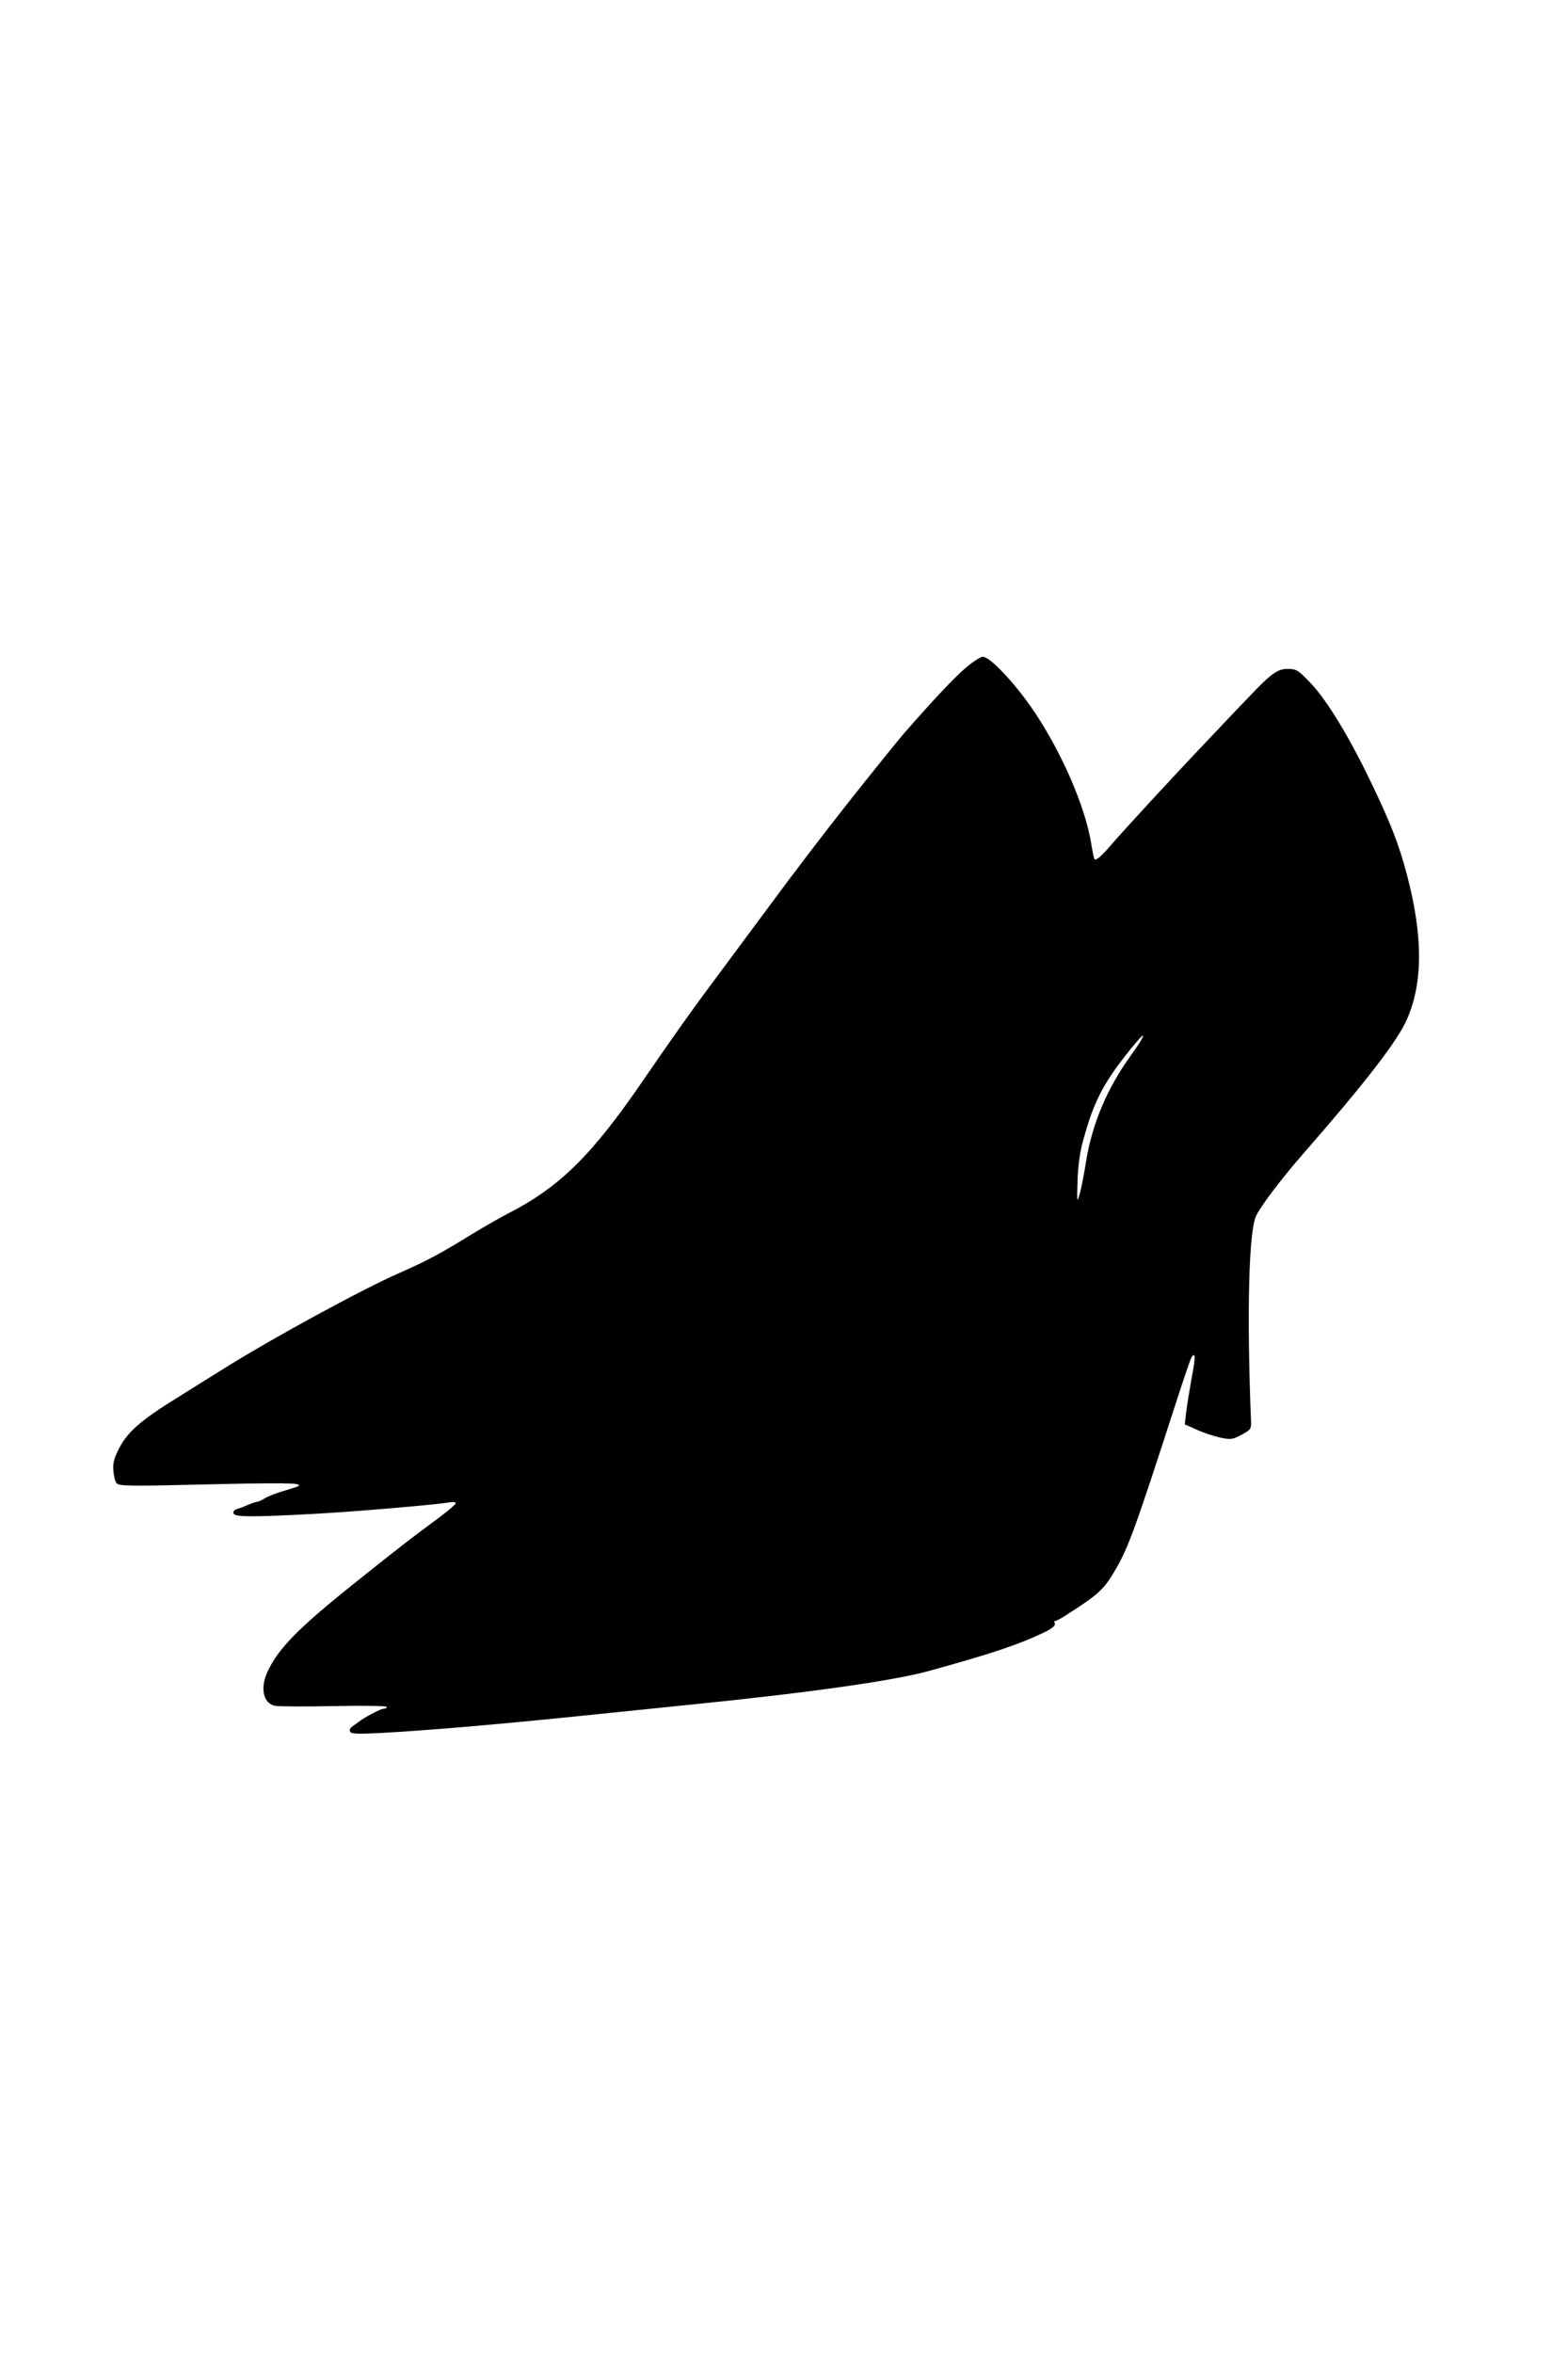 <?xml version="1.0" standalone="no"?>
<!DOCTYPE svg PUBLIC "-//W3C//DTD SVG 20010904//EN"
 "http://www.w3.org/TR/2001/REC-SVG-20010904/DTD/svg10.dtd">
<svg version="1.0" xmlns="http://www.w3.org/2000/svg"
 width="750pt" height="1125pt" viewBox="0 0 750 1125"
 preserveAspectRatio="xMidYMid meet">
<g transform="translate(0,1125) scale(0.1,-0.1)"
fill="#000000" stroke="none">
<path d="M4618 8056 c-53 -45 -150 -148 -293 -311 -27 -31 -180 -221 -270
-335 -120 -152 -261 -337 -385 -505 -73 -99 -177 -238 -230 -310 -131 -175
-225 -308 -360 -505 -249 -364 -402 -515 -650 -642 -41 -21 -115 -64 -165 -94
-155 -96 -224 -133 -354 -190 -173 -75 -619 -318 -846 -461 -44 -27 -136 -85
-205 -128 -196 -121 -254 -174 -297 -263 -20 -42 -24 -64 -20 -99 2 -25 9 -49
15 -55 14 -14 70 -14 478 -4 193 5 364 5 380 1 26 -7 22 -9 -48 -30 -43 -12
-89 -30 -102 -39 -14 -9 -30 -16 -35 -16 -8 0 -34 -10 -71 -26 -3 -1 -15 -5
-27 -9 -13 -4 -19 -13 -16 -21 6 -17 84 -18 366 -3 196 10 584 43 660 55 21 4
37 3 37 -3 0 -5 -33 -33 -72 -63 -149 -110 -198 -148 -408 -316 -275 -219
-370 -317 -421 -428 -36 -79 -19 -151 37 -162 18 -3 146 -4 283 -1 145 3 251
1 251 -4 0 -5 -7 -9 -16 -9 -14 0 -93 -42 -119 -63 -5 -4 -19 -14 -29 -21 -12
-8 -16 -18 -11 -26 6 -10 37 -11 139 -6 228 12 590 43 1051 91 77 8 275 28
440 45 565 57 967 114 1135 160 311 86 433 127 560 188 38 19 51 32 44 44 -3
4 -1 8 4 8 5 0 31 14 58 32 150 96 176 120 231 216 61 105 94 196 282 777 39
121 75 227 80 235 20 30 20 1 1 -98 -10 -56 -22 -129 -26 -162 l-7 -60 56 -25
c30 -14 81 -31 112 -38 53 -11 59 -10 103 13 43 23 47 28 46 60 -21 526 -11
917 25 989 27 52 120 175 222 292 294 336 454 542 498 644 78 176 78 400 0
695 -38 144 -78 246 -169 435 -104 218 -213 397 -290 478 -60 63 -68 68 -108
69 -51 0 -79 -19 -188 -134 -44 -45 -124 -130 -179 -188 -182 -191 -415 -444
-485 -525 -42 -49 -68 -71 -75 -63 -2 2 -9 35 -15 72 -29 184 -150 458 -289
657 -88 125 -197 239 -230 239 -11 0 -48 -24 -83 -54z m841 -1778 c-7 -13 -29
-45 -49 -73 -115 -159 -187 -329 -216 -513 -9 -59 -23 -127 -30 -152 -13 -43
-13 -39 -10 65 3 77 11 137 29 200 49 178 95 268 220 423 60 74 77 89 56 50z"/>
</g>
</svg>
